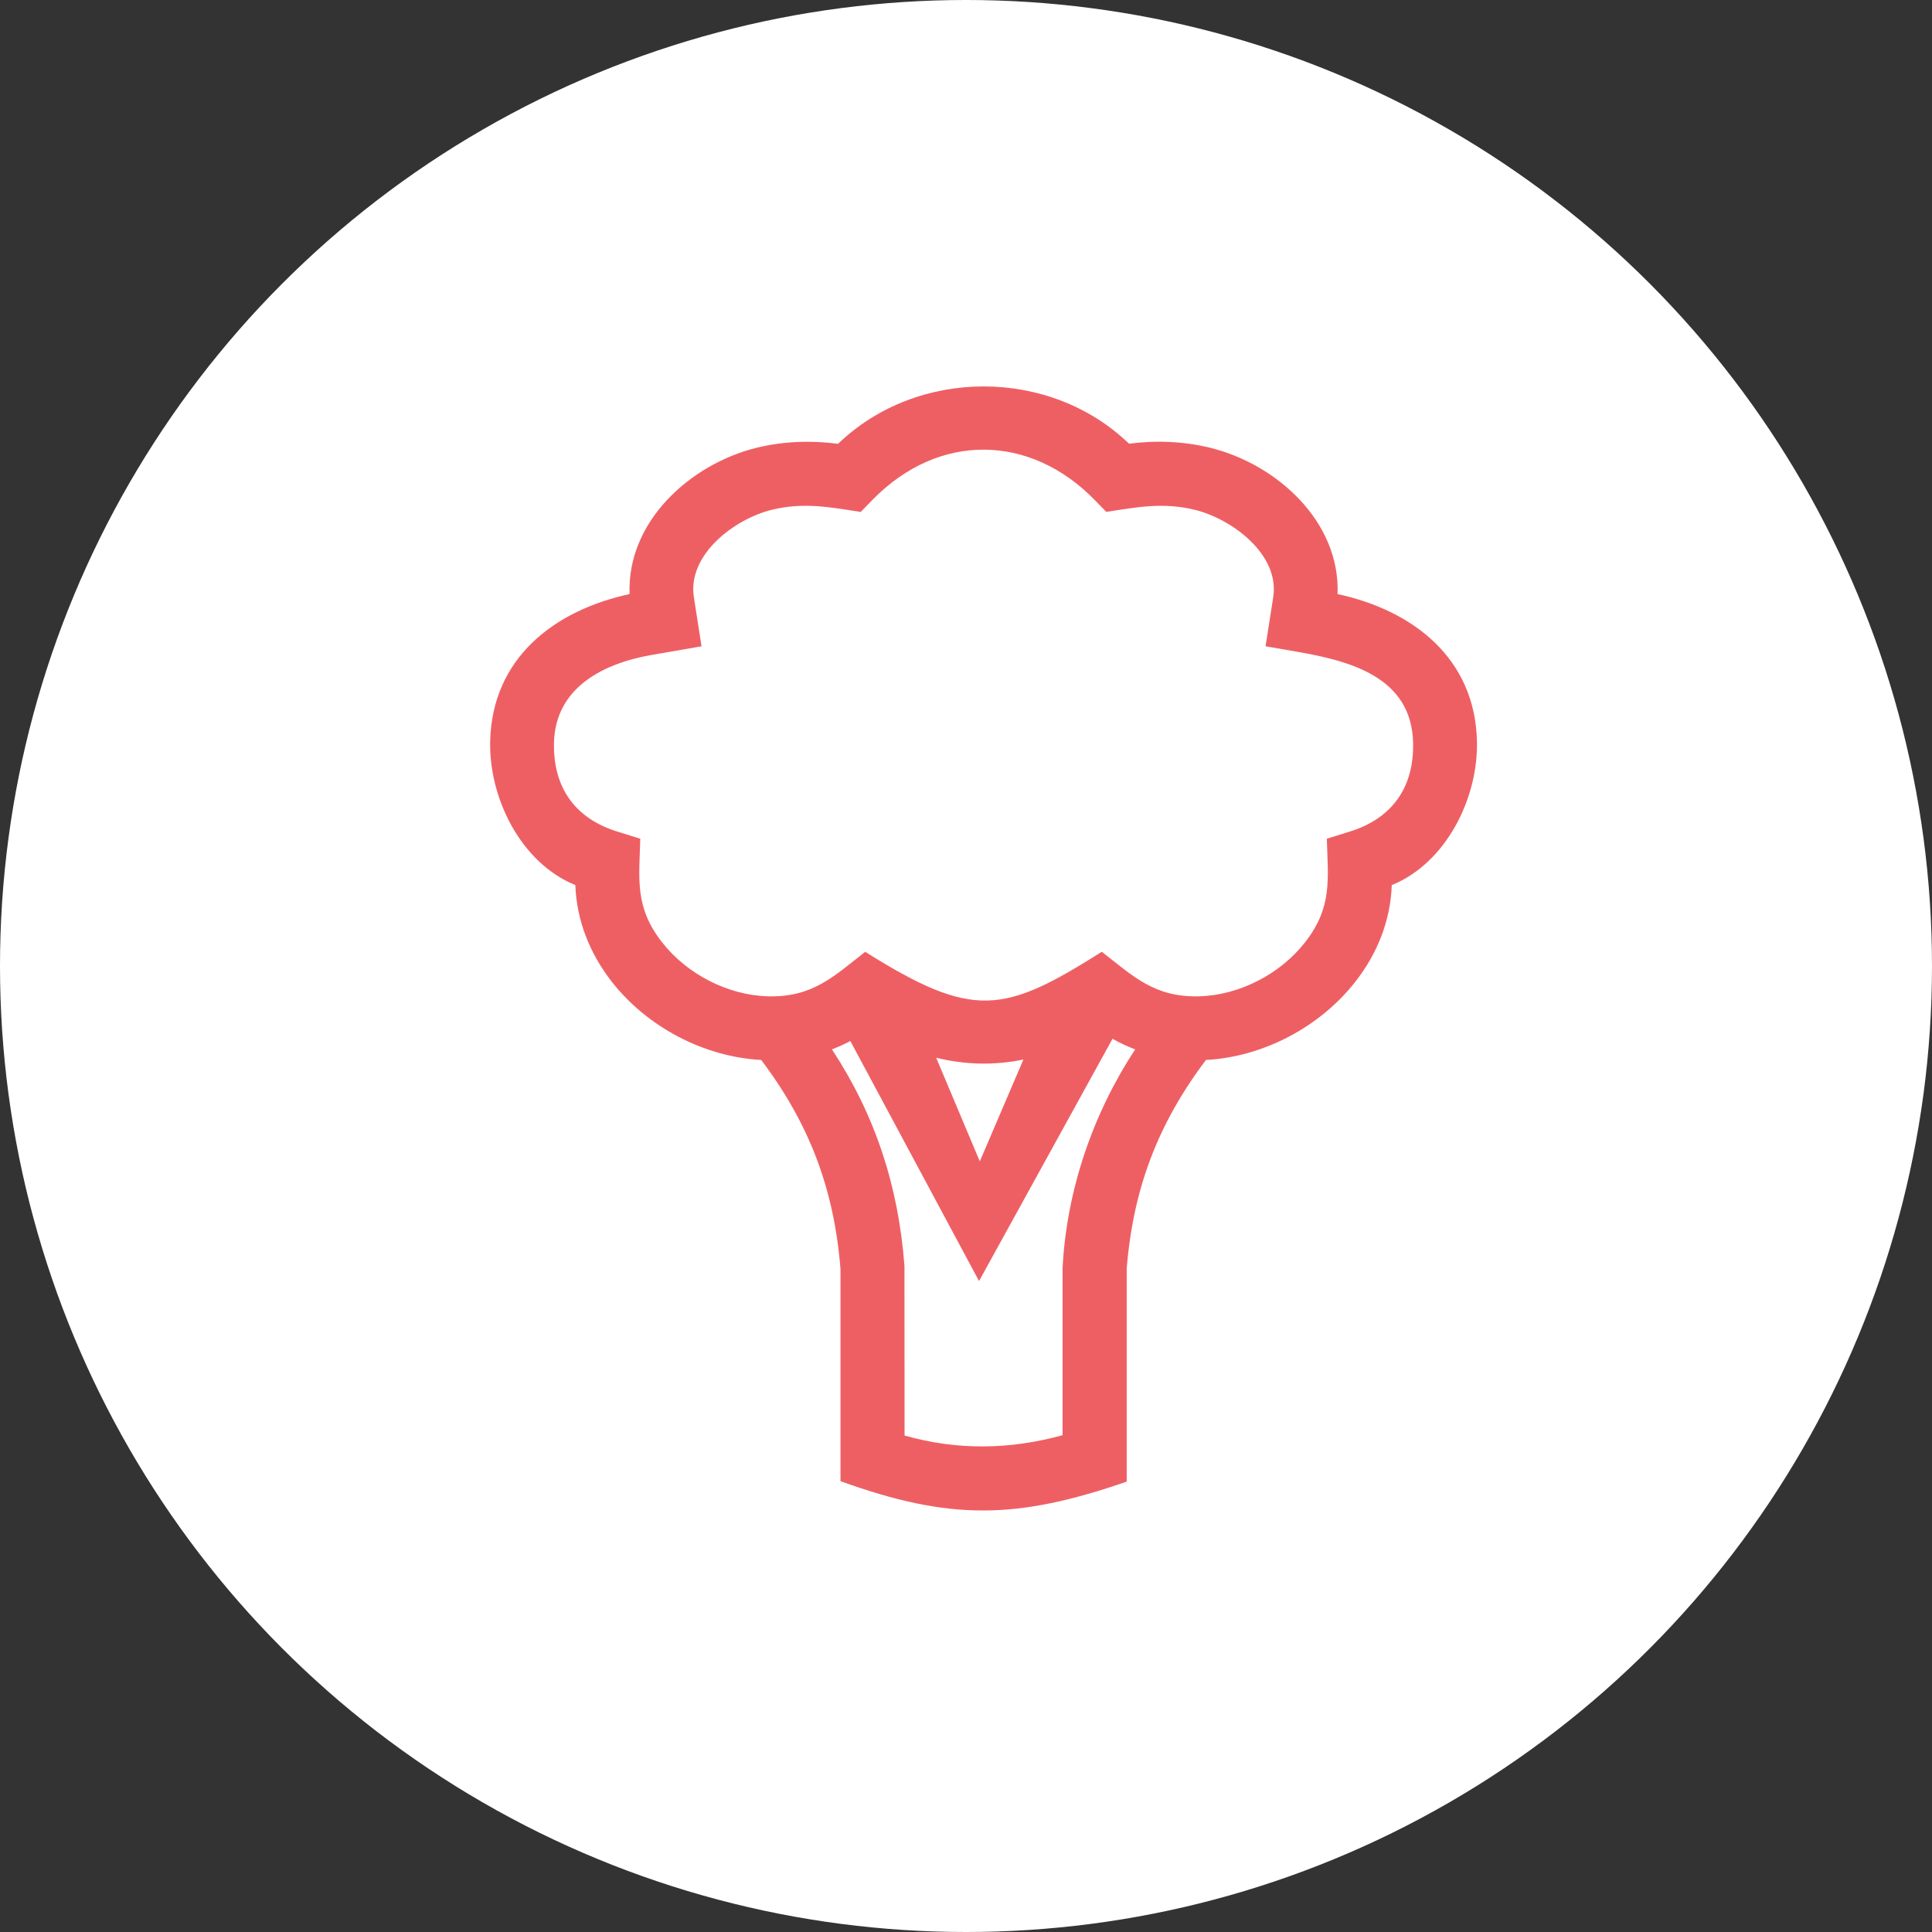 <svg width="55" height="55" viewBox="0 0 55 55" fill="none" xmlns="http://www.w3.org/2000/svg">
<rect x="0" y="0" width="55" height="55" fill="#333333" stroke="none"/>
<circle cx="27.5" cy="27.5" r="27.5" fill="white"/>
<g clip-path="url(#clip0_16_1412)">
<path fill-rule="evenodd" clip-rule="evenodd" d="M26.651 30.112C27.475 30.313 28.305 30.334 29.134 30.163L27.893 33.062L26.651 30.112ZM27.871 36.469L31.671 29.572C31.881 29.691 32.097 29.79 32.316 29.874C31.105 31.716 30.361 33.899 30.249 36.105V40.857C28.748 41.271 27.253 41.292 25.751 40.867L25.748 36.037C25.576 33.774 24.925 31.763 23.684 29.873C23.861 29.806 24.036 29.727 24.208 29.637L27.871 36.469ZM32.074 36.128C32.255 33.849 32.961 31.99 34.331 30.175C35.965 30.087 37.578 29.235 38.585 27.946C39.199 27.162 39.586 26.22 39.621 25.197C41.175 24.565 42.084 22.716 42.046 21.099C41.989 18.743 40.236 17.379 38.078 16.912C38.155 14.843 36.341 13.211 34.451 12.747C33.701 12.563 32.913 12.531 32.141 12.631C29.883 10.455 26.116 10.459 23.858 12.634C23.082 12.533 22.295 12.563 21.55 12.744C19.657 13.207 17.843 14.843 17.923 16.912C15.764 17.379 14.011 18.744 13.954 21.099C13.916 22.716 14.825 24.565 16.379 25.197C16.415 26.219 16.802 27.162 17.415 27.946C18.422 29.235 20.035 30.087 21.67 30.175C23.04 31.989 23.746 33.849 23.927 36.128V42.166C27.051 43.294 28.946 43.258 32.075 42.179V36.128H32.074ZM31.494 14.572C32.367 14.438 33.11 14.292 34.015 14.514C35.064 14.771 36.435 15.779 36.246 17L36.028 18.398L36.911 18.551C38.414 18.812 40.183 19.262 40.228 21.142C40.258 22.428 39.619 23.301 38.431 23.671L37.772 23.877C37.806 25.037 37.933 25.826 37.152 26.826C36.448 27.727 35.288 28.33 34.143 28.363C32.865 28.398 32.26 27.792 31.367 27.095C28.574 28.857 27.715 29.034 24.631 27.096C23.738 27.793 23.133 28.398 21.856 28.363C20.711 28.33 19.551 27.726 18.848 26.826C18.066 25.826 18.194 25.037 18.228 23.877L17.569 23.672C16.381 23.301 15.741 22.428 15.771 21.143C15.809 19.573 17.173 18.885 18.551 18.645L19.971 18.399L19.753 17.001C19.564 15.782 20.919 14.769 21.977 14.511C22.876 14.293 23.621 14.437 24.502 14.574L24.832 14.235C26.738 12.282 29.346 12.364 31.165 14.235L31.494 14.572Z" fill="#EE5F64"/>
</g>
<defs>
<clipPath id="clip0_16_1412">
<rect width="32" height="32" fill="white" transform="translate(12 11)"/>
</clipPath>
</defs>
</svg>
